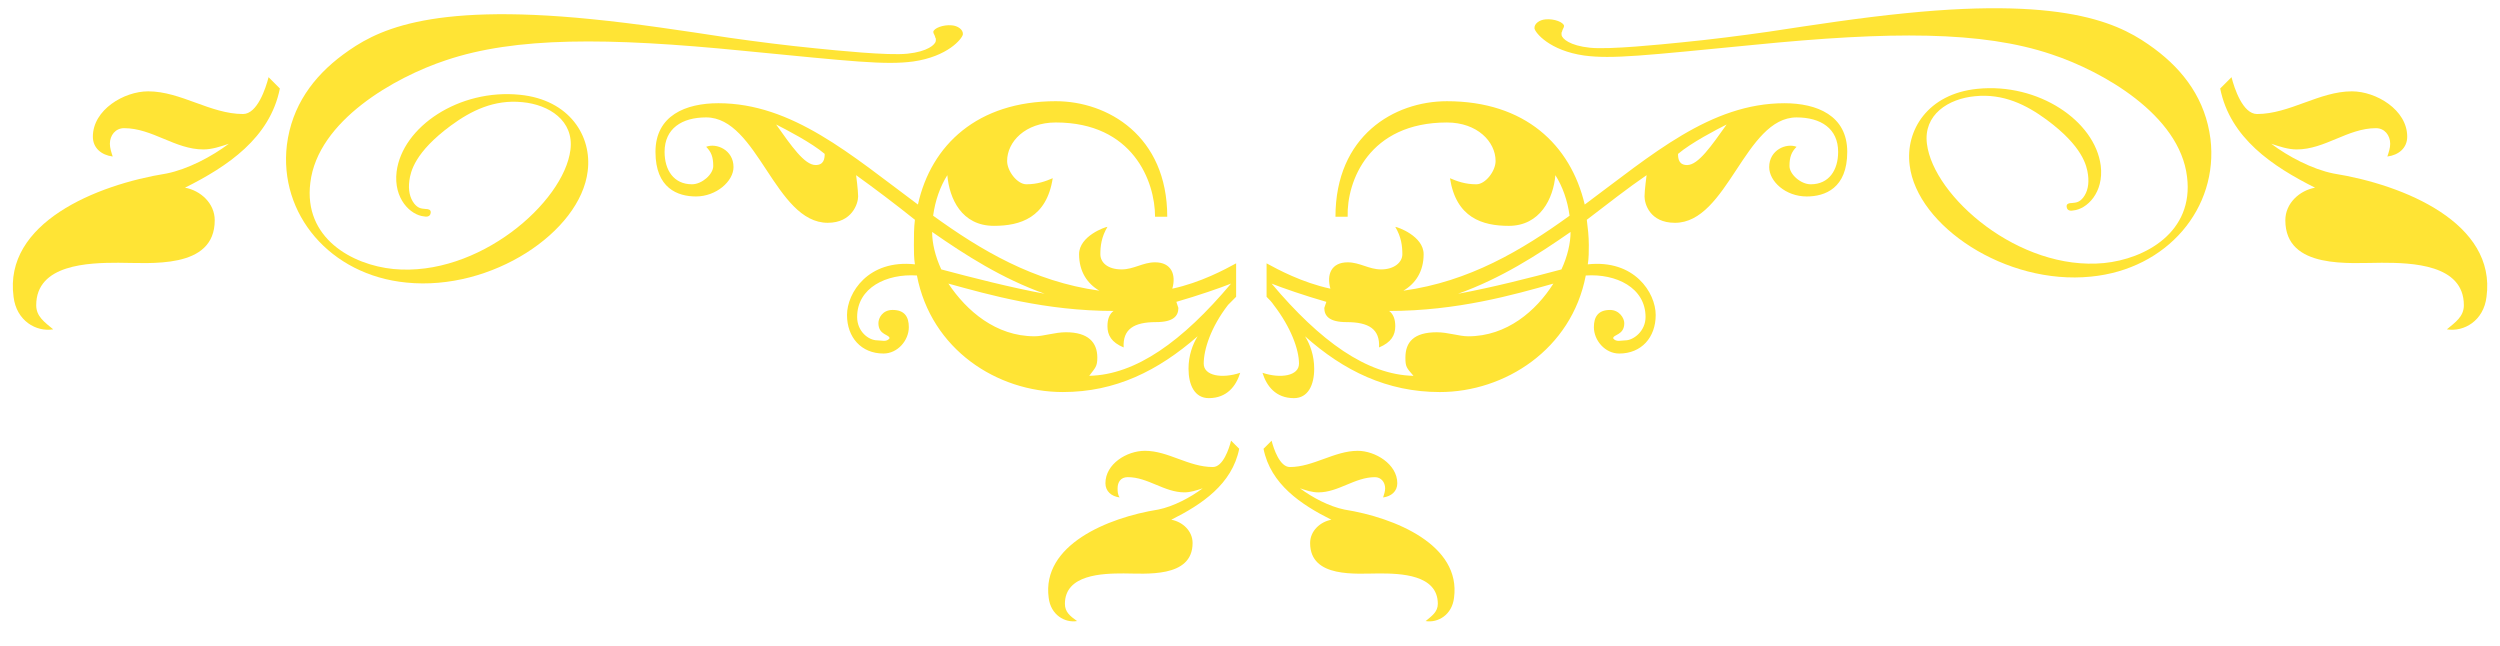 <?xml version="1.0" encoding="UTF-8"?>
<svg viewBox="-195.92 -4.203 1099.5 283.9" xmlns="http://www.w3.org/2000/svg">
<g transform="matrix(-1 0 0 -1 708.01 276.82)" fill="#ffe435">
<path d="m332.63 121.08c0 6.241 3.577 16.041 11.139 25.843 0.9 1.345 1.796 2.231 3.119 3.572v6.686 1.783 6.239c-4.9-2.673-15.597-8.468-28.072-11.143 1.777 6.239-0.432 11.591-7.587 11.591-5.348 0-9.352-3.121-14.704-3.121-5.785 0-9.352 3.121-9.352 6.683 0 3.561 0.452 7.579 3.113 12.033-0.89 0-12.471-4.01-12.471-12.033 0-7.582 3.567-12.922 8.915-16.039-28.977 4.007-52.155 17.823-73.102 32.976 0.89 6.68 3.117 12.921 6.243 17.827 0.884-10.256 6.69-22.287 20.506-22.287 11.591 0 23.182 3.569 25.849 20.95-3.119-1.34-6.675-2.671-11.591-2.671-4.004 0-8.467 5.793-8.467 10.243 0 8.473 8.029 16.939 21.396 16.939 34.315 0 44.127-25.851 43.667-41.448h5.358c0 35.657-25.849 50.804-49.025 50.804-34.314 0-54.368-19.158-60.601-45.453-29.442 21.837-55.279 44.568-87.818 44.568-14.253 0-27.636-5.35-27.636-21.401 0-16.038 9.81-19.606 17.824-19.606 9.361 0 16.506 6.683 16.506 12.922 0 7.579-7.581 10.7-12.045 8.917 2.229-2.233 3.12-4.454 3.12-8.471 0-3.562-4.9-8.014-9.356-8.014-8.016 0-12.045 6.235-12.045 14.252 0 10.257 7.581 15.161 18.281 15.161 22.726 0 30.301-46.352 53.483-46.352 11.154 0 13.383 8.47 13.383 11.587 0 2.677-0.906 9.36-0.906 9.36 8.471-5.792 16.933-12.477 26.295-19.614-0.438-3.564-0.885-7.125-0.885-11.141 0-2.665 0-5.794 0.449-8.461-20.511 2.221-29.863-12.488-29.863-22.288 0-9.804 6.233-16.939 16.045-16.939 6.242 0 11.139 5.793 11.139 11.587 0 4.462-1.775 7.581-7.127 7.581-4.01 0-6.239-3.573-6.239-5.794 0-5.35 4.894-4.906 4.894-6.691-1.317-1.775-3.552-0.888-5.348-0.888-3.552 0-8.904 4.015-8.904 10.254 0 12.919 12.935 19.164 26.295 18.272 6.239-32.534 35.653-51.26 64.183-51.26 23.172 0 42.339 9.366 59.279 24.518-2.229-3.571-4.024-8.469-4.024-14.262 0-7.136 2.687-12.933 8.92-12.933 8.025 0 12.029 5.35 13.825 11.143-8.039-2.671-16.058-1.331-16.058 4.019zm-170.7 87.351c-4.897 0-10.701 8.469-17.372 17.837 4.462-2.233 15.595-8.025 21.375-12.931 0-2.233-0.432-4.906-4.003-4.906zm55.278-45.901c-2.686 5.792-4.009 11.59-4.009 16.483 14.71-10.245 30.743-20.501 49.478-27.186-14.71 2.675-32.107 7.137-45.469 10.703zm65.068-46.8c3.119 3.564 3.557 4.01 3.557 8.027 0 6.683-3.557 11.135-13.804 11.135-4.916 0-9.81-1.777-13.819-1.777-16.934 0-29.869 11.145-37.45 23.178 17.393-4.906 42.35-12.031 72.218-12.031-1.797-1.344-2.687-3.575-2.687-6.697 0-4.007 1.797-7.123 7.129-9.354-0.432 8.026 4.464 11.143 14.274 11.143 7.581 0 9.81 2.673 9.81 6.237l-0.904 2.677c9.372 2.673 19.626 6.234 24.078 8.025-21.399-25.407-41.906-40.119-62.402-40.563zm62.398-28.524c-0.9-3.563-3.566-11.589-8.03-11.589-10.242 0-19.604 7.133-29.848 7.133-7.581 0-17.397-5.792-17.397-14.26 0-3.575 2.687-5.792 6.242-6.248-0.438 1.34-0.89 2.673-0.89 4.015 0 2.676 1.775 4.908 4.464 4.908 8.898 0 16.048-6.694 24.952-6.694 2.665 0 5.354 0.898 8.016 1.786-5.349-4.015-12.91-8.023-19.601-9.357-22.291-3.57-51.253-15.603-48.134-38.781 0.885-7.573 7.129-11.132 12.477-10.246-2.665 2.231-5.348 4.008-5.348 7.581 0 12.922 16.485 13.368 25.843 13.368 9.81 0 30.321-2.231 30.321 13.375 0 5.341-4.462 9.358-9.352 10.245 13.361 6.683 26.723 15.604 29.848 31.201l-3.563 3.563zm243.35 148.42c-32.541 0-58.378-22.731-87.798-44.568-5.807 26.295-26.291 45.453-60.633 45.453-22.72 0-49.019-15.149-49.019-50.804h5.364c0 15.597 9.781 41.448 43.657 41.448 13.391 0 21.402-8.468 21.402-16.939 0-4.45-4.457-10.243-8.463-10.243-4.898 0-8.472 1.331-11.589 2.671 2.665-17.381 14.256-20.95 25.847-20.95 14.268 0 19.62 12.031 20.506 22.287 3.12-4.906 5.345-11.147 6.239-17.827-20.947-15.153-44.119-28.971-73.089-32.976 5.333 3.115 8.904 8.455 8.904 16.038 0 8.026-11.581 12.034-12.477 12.034 2.665-4.454 3.119-8.472 3.119-12.034 0-3.561-3.119-6.682-9.358-6.682-5.354 0-9.358 3.121-14.7 3.121-7.135 0-9.368-5.354-7.587-11.591-12.475 2.677-23.172 8.47-28.068 11.143v-6.239-1.783-6.686l3.55-3.572c7.575-9.802 10.704-19.602 10.704-25.843 0-5.35-8.017-6.69-16.05-4.017 1.796-5.793 5.798-11.143 13.817-11.143 6.239 0 8.914 5.796 8.914 12.933 0 5.793-1.781 10.691-4.004 14.262 17.376-15.152 36.09-24.518 59.261-24.518 28.988 0 57.945 18.726 64.195 51.26 13.362 0.89 26.291-5.355 26.291-18.272 0-6.239-4.9-10.254-8.904-10.254-1.802 0-4.025-0.889-5.354 0.888 0 1.787 4.9 1.341 4.9 6.691 0 2.221-1.781 5.794-6.239 5.794-5.354 0-7.134-3.119-7.134-7.581 0-5.792 4.9-11.587 11.138-11.587 9.81 0 16.049 7.133 16.049 16.939 0 9.8-9.358 24.509-29.863 22.288 0.443 2.665 0.443 5.794 0.443 8.461 0 4.016 0 7.577-0.443 11.141 8.926 7.139 17.818 13.822 25.859 19.614 0 0-0.886-6.683-0.886-9.36 0-3.115 2.665-11.587 13.363-11.587 23.182 0 30.757 46.352 53.477 46.352 10.694 0 18.283-4.904 18.283-15.161 0-8.017-4.025-14.252-12.045-14.252-4.457 0-9.358 4.452-9.358 8.014 0 4.017 0.897 6.238 3.12 8.471-4.458 1.785-12.033-1.338-12.033-8.917 0-6.239 7.575-12.922 16.502-12.922 8.008 0 17.818 3.568 17.818 19.606 2e-3 16.049-13.36 21.399-27.628 21.399zm-193.44-178.72c-6.691 1.334-14.256 5.342-19.601 9.357 2.666-0.888 5.345-1.786 8.01-1.786 8.923 0 16.058 6.694 24.952 6.694 3.13 0 4.466-2.23 4.466-4.908 0-1.342 0-2.675-0.896-4.015 3.583 0.456 6.25 2.673 6.25 6.248 0 8.468-9.358 14.26-17.387 14.26-10.254 0-19.168-7.133-29.862-7.133-4.458 0-7.123 8.026-8.01 11.589l-3.579-3.563c3.127-15.597 16.491-24.518 29.87-31.201-4.92-0.889-9.368-4.906-9.368-10.245 0-15.606 20.949-13.375 30.317-13.375 9.358 0 25.839-0.446 25.839-13.368 0-3.573-2.223-5.35-5.342-7.581 5.342-0.886 11.58 2.673 12.477 10.246 3.119 23.178-25.849 35.211-48.136 38.781zm54.374 76.215c-4.005 0-8.903 1.777-13.815 1.777-9.799 0-13.814-4.452-13.814-11.135 0-4.017 0.896-4.463 3.561-8.027-20.496 0.446-41.011 15.156-62.382 40.561 4.438-1.789 14.7-5.35 24.058-8.025l-0.886-2.677c0-3.564 2.213-6.237 9.79-6.237 9.808 0 14.708-3.117 14.278-11.143 5.354 2.231 7.123 5.349 7.123 9.354 0 3.122-0.885 5.353-2.675 6.697 29.862 0 54.817 7.125 72.644 12.031-8.021-12.031-20.948-23.176-37.882-23.176zm41 29.415c-13.362-3.564-30.739-8.028-45.448-10.701 18.714 6.683 34.763 16.939 49.473 27.186 0-4.895-1.346-10.693-4.025-16.485zm55.278 45.901c-3.571 0-4.003 2.673-4.003 4.906 5.774 4.906 16.933 10.698 21.371 12.931-6.671-9.368-12.475-17.837-17.368-17.837z"/>
<path d="m-77.49 247.08c-1.258-4.982-4.985-16.2-11.223-16.2-14.319 0-27.408 9.974-41.727 9.974-10.598 0-24.32-8.1-24.32-19.935 0-4.996 3.759-8.098 8.729-8.735-0.613 1.875-1.246 3.737-1.246 5.614 0 3.738 2.485 6.858 6.239 6.858 12.442 0 22.437-9.358 34.884-9.358 3.727 0 7.481 1.256 11.202 2.498-7.475-5.614-18.046-11.216-27.4-13.081-31.161-4.99-71.648-21.811-67.29-54.213 1.238-10.589 9.965-15.562 17.44-14.325-3.726 3.117-7.475 5.6-7.475 10.598 0 18.063 23.046 18.686 36.127 18.686 13.715 0 42.389-3.119 42.389 18.697 0 7.465-6.239 13.08-13.073 14.32 18.679 9.345 37.357 21.816 41.724 43.62l-4.98 4.982z"/>
<path d="m780.84 242.1c4.365-21.804 23.038-34.275 41.722-43.62-6.836-1.24-13.072-6.855-13.072-14.32 0-21.816 28.669-18.697 42.388-18.697 13.073 0 36.123-0.623 36.123-18.686 0-4.996-3.746-7.479-7.473-10.598 7.473-1.239 16.202 3.736 17.437 14.325 4.365 32.4-36.121 49.223-67.291 54.213-9.348 1.865-19.921 7.467-27.394 13.081 3.717-1.244 7.473-2.498 11.2-2.498 12.446 0 22.441 9.358 34.887 9.358 3.746 0 6.238-3.12 6.238-6.858 0-1.877-0.639-3.739-1.246-5.614 4.971 0.637 8.729 3.737 8.729 8.735 0 11.835-13.721 19.935-24.326 19.935-14.319 0-27.401-9.974-41.722-9.974-6.239 0-9.963 11.22-11.231 16.2l-4.969-4.982z"/>
<path d="m752.99 257.05c-13.556 9.939-35.782 22.949-109.33 15.541-20.064-1.989-39.952-5.059-60.191-8.131-12.652-1.807-25.477-3.436-38.314-4.7-9.038-0.904-31.808-3.255-40.302-2.349-8.862 0.904-12.29 3.979-12.477 5.604 0 0.36-0.175 1.087 0.187 1.447 0.187 1.083 0.906 1.808 0.906 2.529-0.187 1.63-4.344 3.253-8.133 2.894-2.532-0.181-5.064-1.809-4.889-3.979 0.362-1.983 6.691-9.759 21.875-11.926 12.29-1.624 26.383 0 74.643 4.699 59.992 5.966 100.31 6.144 130.85-4.153 22.409-7.414 56.39-26.568 59.633-53.862 3.078-24.394-18.427-36.142-36.502-37.95-37.408-3.617-75.001 29.278-77.895 52.415-1.627 12.829 9.398 19.877 21.144 20.962 12.477 1.266 22.596-3.793 31.448-10.299 15.906-11.748 17.718-20.247 18.25-24.22 0.547-4.155-0.174-7.589-2.162-10.118-1.635-1.989-2.893-2.17-5.063-2.351-0.906 0-2.347-0.185-2.172-1.63 0.187-1.987 2.172-1.806 2.903-1.627 5.962 0.541 13.549 7.77 12.096 19.697-2.522 19.702-27.464 36.508-54.219 33.797-21.865-2.168-31.799-18.252-29.812-33.613 3.253-26.749 42.289-52.776 79.697-48.981 33.621 3.255 56.217 30.185 52.592 60.545-2.174 17.169-11.563 30-24.758 39.759z"/>
<path d="m-68.238 219.91c-3.619-30.36 18.971-57.292 52.597-60.545 37.409-3.795 76.444 22.23 79.703 48.98 1.981 15.362-7.958 31.446-29.821 33.614-26.755 2.711-51.692-14.097-54.219-33.797-1.451-11.927 6.14-19.158 12.101-19.697 0.732-0.181 2.717-0.36 2.898 1.628 0.18 1.442-1.262 1.629-2.168 1.629-2.172 0.181-3.434 0.362-5.066 2.347-1.987 2.529-2.706 5.965-2.162 10.118 0.535 3.977 2.341 12.474 18.25 24.224 8.853 6.504 18.972 11.561 31.445 10.299 11.746-1.087 22.775-8.135 21.143-20.964-2.893-23.133-40.486-56.028-77.894-52.415-18.077 1.808-39.576 13.556-36.502 37.954 3.247 27.29 37.223 46.448 59.638 53.858 30.543 10.299 70.848 10.119 130.85 4.157 48.26-4.699 62.351-6.325 74.644-4.699 15.18 2.169 21.509 9.941 21.868 11.928 0.181 2.17-2.35 3.8-4.884 3.979-3.793 0.359-7.947-1.268-8.133-2.896 0-0.721 0.721-1.442 0.906-2.529 0.361-0.36 0.185-1.083 0.185-1.443-0.185-1.627-3.619-4.7-12.476-5.606-8.493-0.904-31.268 1.445-40.301 2.349-12.837 1.266-25.664 2.895-38.315 4.7-20.237 3.074-40.126 6.144-60.184 8.135-73.557 7.41-95.787-5.606-109.34-15.543-13.19-9.759-22.589-22.594-24.761-39.765z"/>
</g>
</svg>
